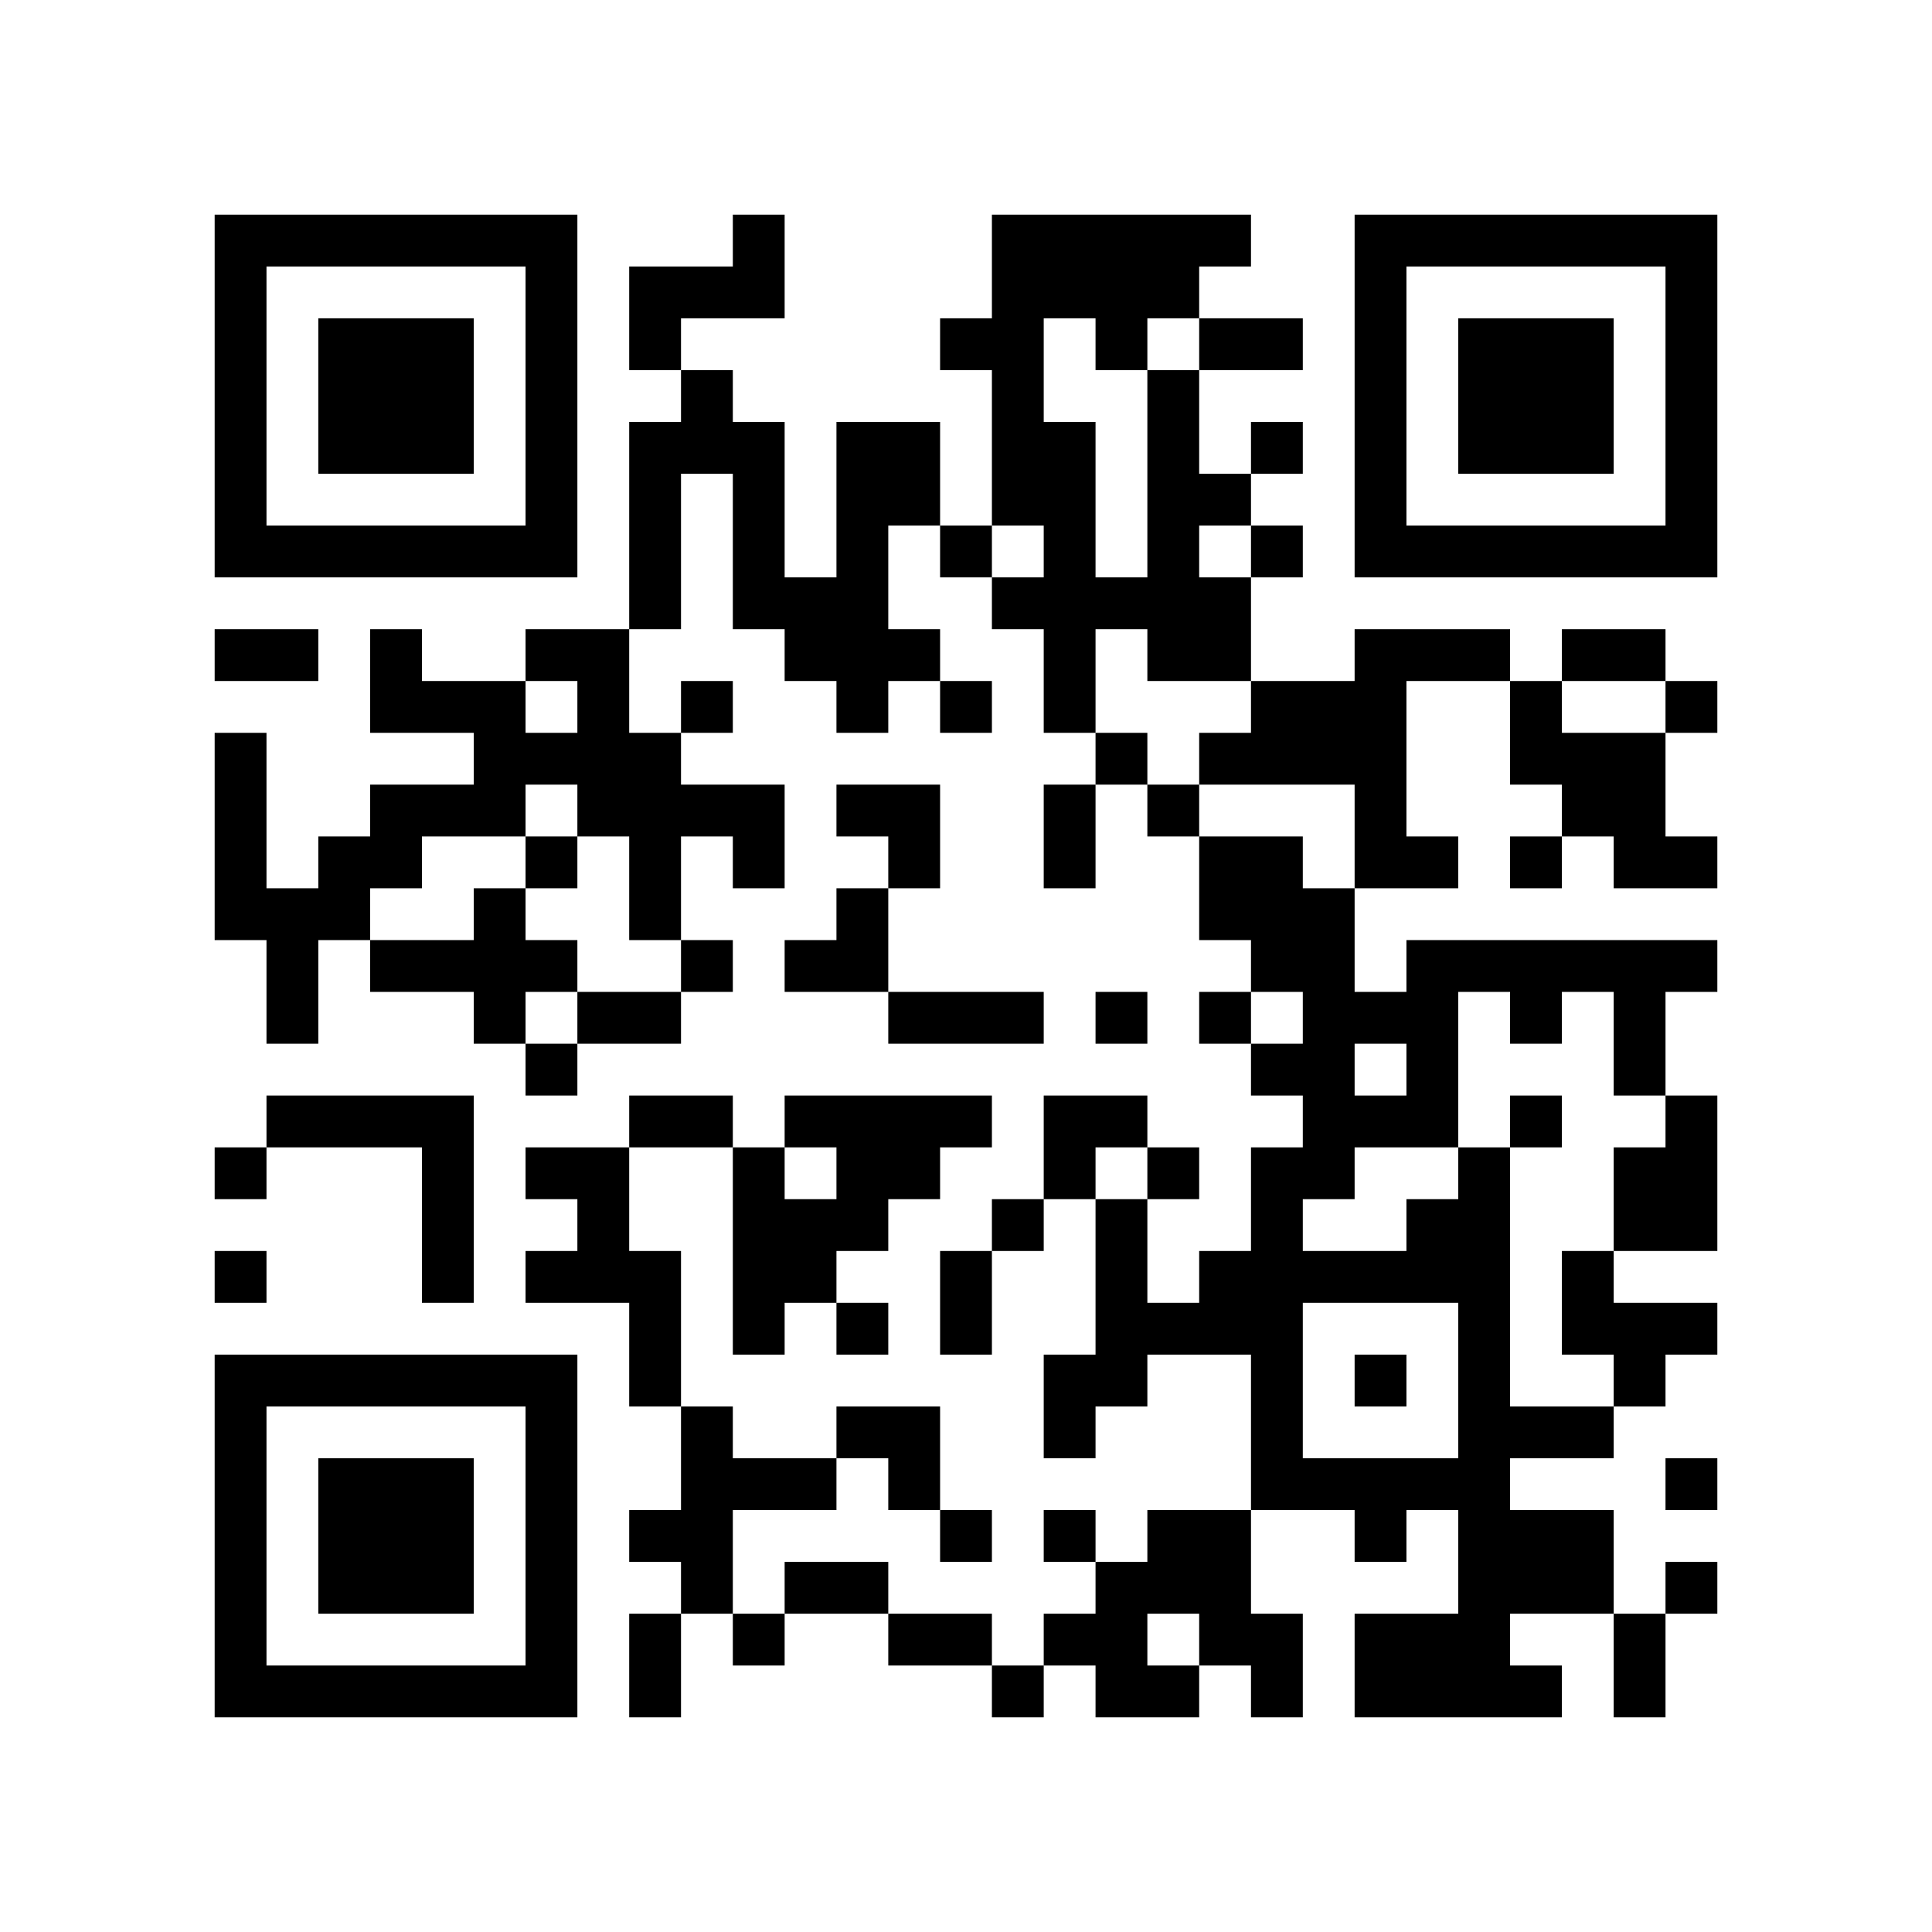 <svg width="180" height="180" viewBox="0 0 180 180" fill="none" xmlns="http://www.w3.org/2000/svg">
<rect width="180" height="180" fill="white"/>
<path fill-rule="evenodd" clip-rule="evenodd" d="M20 36.897V53.793H36.897H53.793V36.897V20H36.897H20V36.897ZM68.276 22.414V24.828H63.448H58.621V29.655V34.483H61.035H63.448V36.897V39.31H61.035H58.621V48.965V58.621H53.793H48.965V61.035V63.448H44.138H39.31V61.035V58.621H36.897H34.483V63.448V68.276H39.31H44.138V70.69V73.103H39.31H34.483V75.517V77.931H32.069H29.655V80.345V82.759H27.241H24.828V75.517V68.276H22.414H20V77.931V87.586H22.414H24.828V92.414V97.241H27.241H29.655V92.414V87.586H32.069H34.483V90V92.414H39.31H44.138V94.828V97.241H46.552H48.965V99.655V102.069H51.379H53.793V99.655V97.241H58.621H63.448V94.828V92.414H65.862H68.276V90V87.586H65.862H63.448V82.759V77.931H65.862H68.276V80.345V82.759H70.69H73.103V77.931V73.103H68.276H63.448V70.69V68.276H65.862H68.276V65.862V63.448H65.862H63.448V65.862V68.276H61.035H58.621V63.448V58.621H61.035H63.448V51.379V44.138H65.862H68.276V51.379V58.621H70.69H73.103V61.035V63.448H75.517H77.931V65.862V68.276H80.345H82.759V65.862V63.448H85.172H87.586V65.862V68.276H90H92.414V65.862V63.448H90H87.586V61.035V58.621H85.172H82.759V53.793V48.965H85.172H87.586V51.379V53.793H90H92.414V56.207V58.621H94.828H97.241V63.448V68.276H99.655H102.069V70.69V73.103H99.655H97.241V77.931V82.759H99.655H102.069V77.931V73.103H104.483H106.897V75.517V77.931H109.31H111.724V82.759V87.586H114.138H116.552V90V92.414H114.138H111.724V94.828V97.241H114.138H116.552V99.655V102.069H118.966H121.379V104.483V106.897H118.966H116.552V111.724V116.552H114.138H111.724V118.966V121.379H109.31H106.897V116.552V111.724H109.31H111.724V109.31V106.897H109.31H106.897V104.483V102.069H102.069H97.241V106.897V111.724H94.828H92.414V114.138V116.552H90H87.586V121.379V126.207H90H92.414V121.379V116.552H94.828H97.241V114.138V111.724H99.655H102.069V118.966V126.207H99.655H97.241V131.034V135.862H99.655H102.069V133.448V131.034H104.483H106.897V128.621V126.207H111.724H116.552V133.448V140.69H111.724H106.897V143.103V145.517H104.483H102.069V143.103V140.69H99.655H97.241V143.103V145.517H99.655H102.069V147.931V150.345H99.655H97.241V152.759V155.172H94.828H92.414V152.759V150.345H87.586H82.759V147.931V145.517H77.931H73.103V147.931V150.345H70.69H68.276V145.517V140.69H73.103H77.931V138.276V135.862H80.345H82.759V138.276V140.69H85.172H87.586V143.103V145.517H90H92.414V143.103V140.69H90H87.586V135.862V131.034H82.759H77.931V133.448V135.862H73.103H68.276V133.448V131.034H65.862H63.448V123.793V116.552H61.035H58.621V111.724V106.897H63.448H68.276V116.552V126.207H70.69H73.103V123.793V121.379H75.517H77.931V123.793V126.207H80.345H82.759V123.793V121.379H80.345H77.931V118.966V116.552H80.345H82.759V114.138V111.724H85.172H87.586V109.31V106.897H90H92.414V104.483V102.069H82.759H73.103V104.483V106.897H70.69H68.276V104.483V102.069H63.448H58.621V104.483V106.897H53.793H48.965V109.31V111.724H51.379H53.793V114.138V116.552H51.379H48.965V118.966V121.379H53.793H58.621V126.207V131.034H61.035H63.448V135.862V140.69H61.035H58.621V143.103V145.517H61.035H63.448V147.931V150.345H61.035H58.621V155.172V160H61.035H63.448V155.172V150.345H65.862H68.276V152.759V155.172H70.69H73.103V152.759V150.345H77.931H82.759V152.759V155.172H87.586H92.414V157.586V160H94.828H97.241V157.586V155.172H99.655H102.069V157.586V160H106.897H111.724V157.586V155.172H114.138H116.552V157.586V160H118.966H121.379V155.172V150.345H118.966H116.552V145.517V140.69H121.379H126.207V143.103V145.517H128.621H131.034V143.103V140.69H133.448H135.862V145.517V150.345H131.034H126.207V155.172V160H135.862H145.517V157.586V155.172H143.103H140.69V152.759V150.345H145.517H150.345V155.172V160H152.759H155.172V155.172V150.345H157.586H160V147.931V145.517H157.586H155.172V147.931V150.345H152.759H150.345V145.517V140.69H145.517H140.69V138.276V135.862H145.517H150.345V133.448V131.034H152.759H155.172V128.621V126.207H157.586H160V123.793V121.379H155.172H150.345V118.966V116.552H155.172H160V109.31V102.069H157.586H155.172V97.241V92.414H157.586H160V90V87.586H145.517H131.034V90V92.414H128.621H126.207V87.586V82.759H131.034H135.862V80.345V77.931H133.448H131.034V70.69V63.448H135.862H140.69V68.276V73.103H143.103H145.517V75.517V77.931H143.103H140.69V80.345V82.759H143.103H145.517V80.345V77.931H147.931H150.345V80.345V82.759H155.172H160V80.345V77.931H157.586H155.172V73.103V68.276H157.586H160V65.862V63.448H157.586H155.172V61.035V58.621H150.345H145.517V61.035V63.448H143.103H140.69V61.035V58.621H133.448H126.207V61.035V63.448H121.379H116.552V58.621V53.793H118.966H121.379V51.379V48.965H118.966H116.552V46.552V44.138H118.966H121.379V41.724V39.31H118.966H116.552V41.724V44.138H114.138H111.724V39.31V34.483H116.552H121.379V32.069V29.655H116.552H111.724V27.241V24.828H114.138H116.552V22.414V20H104.483H92.414V24.828V29.655H90H87.586V32.069V34.483H90H92.414V41.724V48.965H90H87.586V44.138V39.31H82.759H77.931V46.552V53.793H75.517H73.103V46.552V39.31H70.69H68.276V36.897V34.483H65.862H63.448V32.069V29.655H68.276H73.103V24.828V20H70.69H68.276V22.414ZM126.207 36.897V53.793H143.103H160V36.897V20H143.103H126.207V36.897ZM48.965 36.897V48.965H36.897H24.828V36.897V24.828H36.897H48.965V36.897ZM155.172 36.897V48.965H143.103H131.034V36.897V24.828H143.103H155.172V36.897ZM29.655 36.897V44.138H36.897H44.138V36.897V29.655H36.897H29.655V36.897ZM102.069 32.069V34.483H104.483H106.897V32.069V29.655H109.31H111.724V32.069V34.483H109.31H106.897V44.138V53.793H104.483H102.069V46.552V39.31H99.655H97.241V34.483V29.655H99.655H102.069V32.069ZM135.862 36.897V44.138H143.103H150.345V36.897V29.655H143.103H135.862V36.897ZM97.241 51.379V53.793H94.828H92.414V51.379V48.965H94.828H97.241V51.379ZM116.552 51.379V53.793H114.138H111.724V51.379V48.965H114.138H116.552V51.379ZM20 61.035V63.448H24.828H29.655V61.035V58.621H24.828H20V61.035ZM106.897 61.035V63.448H111.724H116.552V65.862V68.276H114.138H111.724V70.69V73.103H118.966H126.207V77.931V82.759H123.793H121.379V80.345V77.931H116.552H111.724V75.517V73.103H109.31H106.897V70.69V68.276H104.483H102.069V63.448V58.621H104.483H106.897V61.035ZM53.793 65.862V68.276H51.379H48.965V65.862V63.448H51.379H53.793V65.862ZM155.172 65.862V68.276H150.345H145.517V65.862V63.448H150.345H155.172V65.862ZM53.793 75.517V77.931H56.207H58.621V82.759V87.586H61.035H63.448V90V92.414H58.621H53.793V94.828V97.241H51.379H48.965V94.828V92.414H51.379H53.793V90V87.586H51.379H48.965V85.172V82.759H46.552H44.138V85.172V87.586H39.31H34.483V85.172V82.759H36.897H39.31V80.345V77.931H44.138H48.965V75.517V73.103H51.379H53.793V75.517ZM77.931 75.517V77.931H80.345H82.759V80.345V82.759H80.345H77.931V85.172V87.586H75.517H73.103V90V92.414H77.931H82.759V94.828V97.241H90H97.241V94.828V92.414H90H82.759V87.586V82.759H85.172H87.586V77.931V73.103H82.759H77.931V75.517ZM48.965 80.345V82.759H51.379H53.793V80.345V77.931H51.379H48.965V80.345ZM102.069 94.828V97.241H104.483H106.897V94.828V92.414H104.483H102.069V94.828ZM121.379 94.828V97.241H118.966H116.552V94.828V92.414H118.966H121.379V94.828ZM140.69 94.828V97.241H143.103H145.517V94.828V92.414H147.931H150.345V97.241V102.069H152.759H155.172V104.483V106.897H152.759H150.345V111.724V116.552H147.931H145.517V121.379V126.207H147.931H150.345V128.621V131.034H145.517H140.69V118.966V106.897H138.276H135.862V109.31V111.724H133.448H131.034V114.138V116.552H126.207H121.379V114.138V111.724H123.793H126.207V109.31V106.897H131.034H135.862V99.655V92.414H138.276H140.69V94.828ZM131.034 99.655V102.069H128.621H126.207V99.655V97.241H128.621H131.034V99.655ZM24.828 104.483V106.897H22.414H20V109.31V111.724H22.414H24.828V109.31V106.897H32.069H39.31V114.138V121.379H41.724H44.138V111.724V102.069H34.483H24.828V104.483ZM140.69 104.483V106.897H143.103H145.517V104.483V102.069H143.103H140.69V104.483ZM77.931 109.31V111.724H75.517H73.103V109.31V106.897H75.517H77.931V109.31ZM106.897 109.31V111.724H104.483H102.069V109.31V106.897H104.483H106.897V109.31ZM20 118.966V121.379H22.414H24.828V118.966V116.552H22.414H20V118.966ZM135.862 128.621V135.862H128.621H121.379V128.621V121.379H128.621H135.862V128.621ZM20 143.103V160H36.897H53.793V143.103V126.207H36.897H20V143.103ZM126.207 128.621V131.034H128.621H131.034V128.621V126.207H128.621H126.207V128.621ZM48.965 143.103V155.172H36.897H24.828V143.103V131.034H36.897H48.965V143.103ZM29.655 143.103V150.345H36.897H44.138V143.103V135.862H36.897H29.655V143.103ZM155.172 138.276V140.69H157.586H160V138.276V135.862H157.586H155.172V138.276ZM111.724 152.759V155.172H109.31H106.897V152.759V150.345H109.31H111.724V152.759Z" fill="black"/>
</svg>
